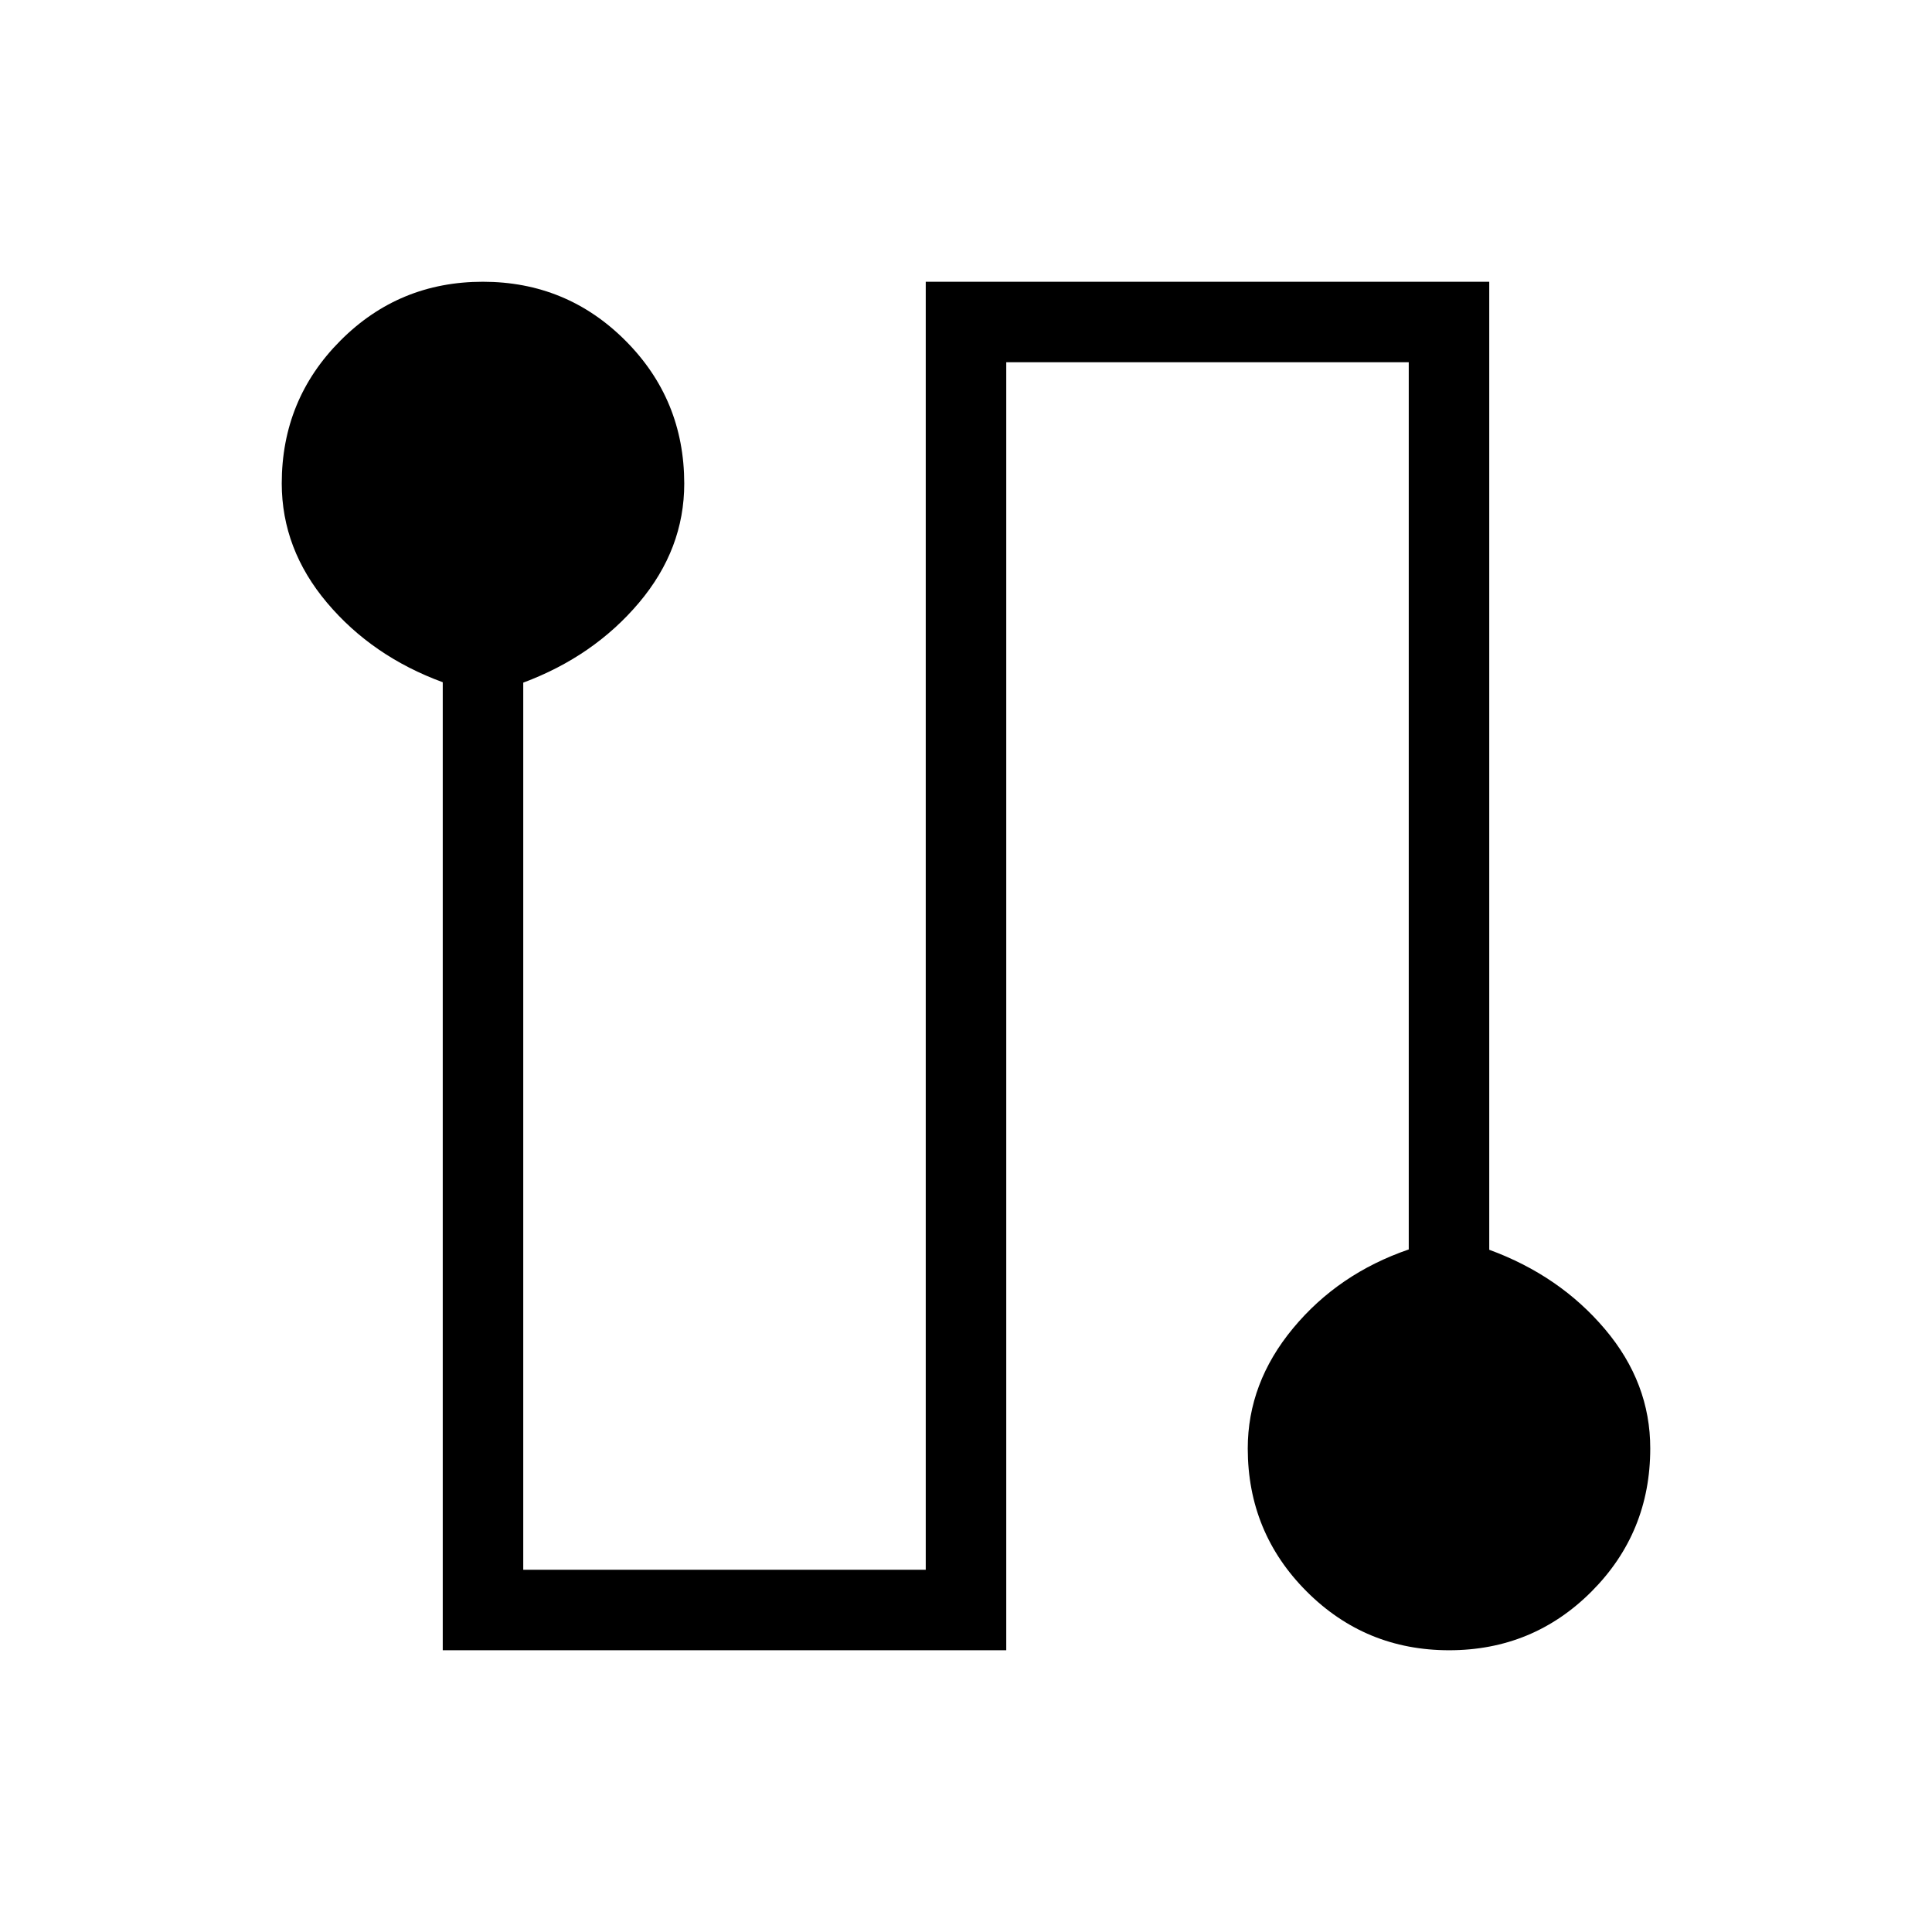 <svg xmlns="http://www.w3.org/2000/svg" xmlns:xlink="http://www.w3.org/1999/xlink" width="24" height="24" viewBox="0 0 24 24"><path fill="currentColor" d="M5.5 20.5V8.475q-.875-.321-1.437-.987T3.5 6.006q0-1.044.729-1.775q.728-.731 1.769-.731t1.771.731t.731 1.776q0 .814-.562 1.48T6.5 8.48V19.5h5v-16h7v12.025q.875.321 1.438.987t.562 1.481q0 1.045-.728 1.776q-.729.731-1.77.731t-1.771-.731t-.731-1.775q0-.815.563-1.494t1.437-.979V4.5h-5v16z"/></svg>